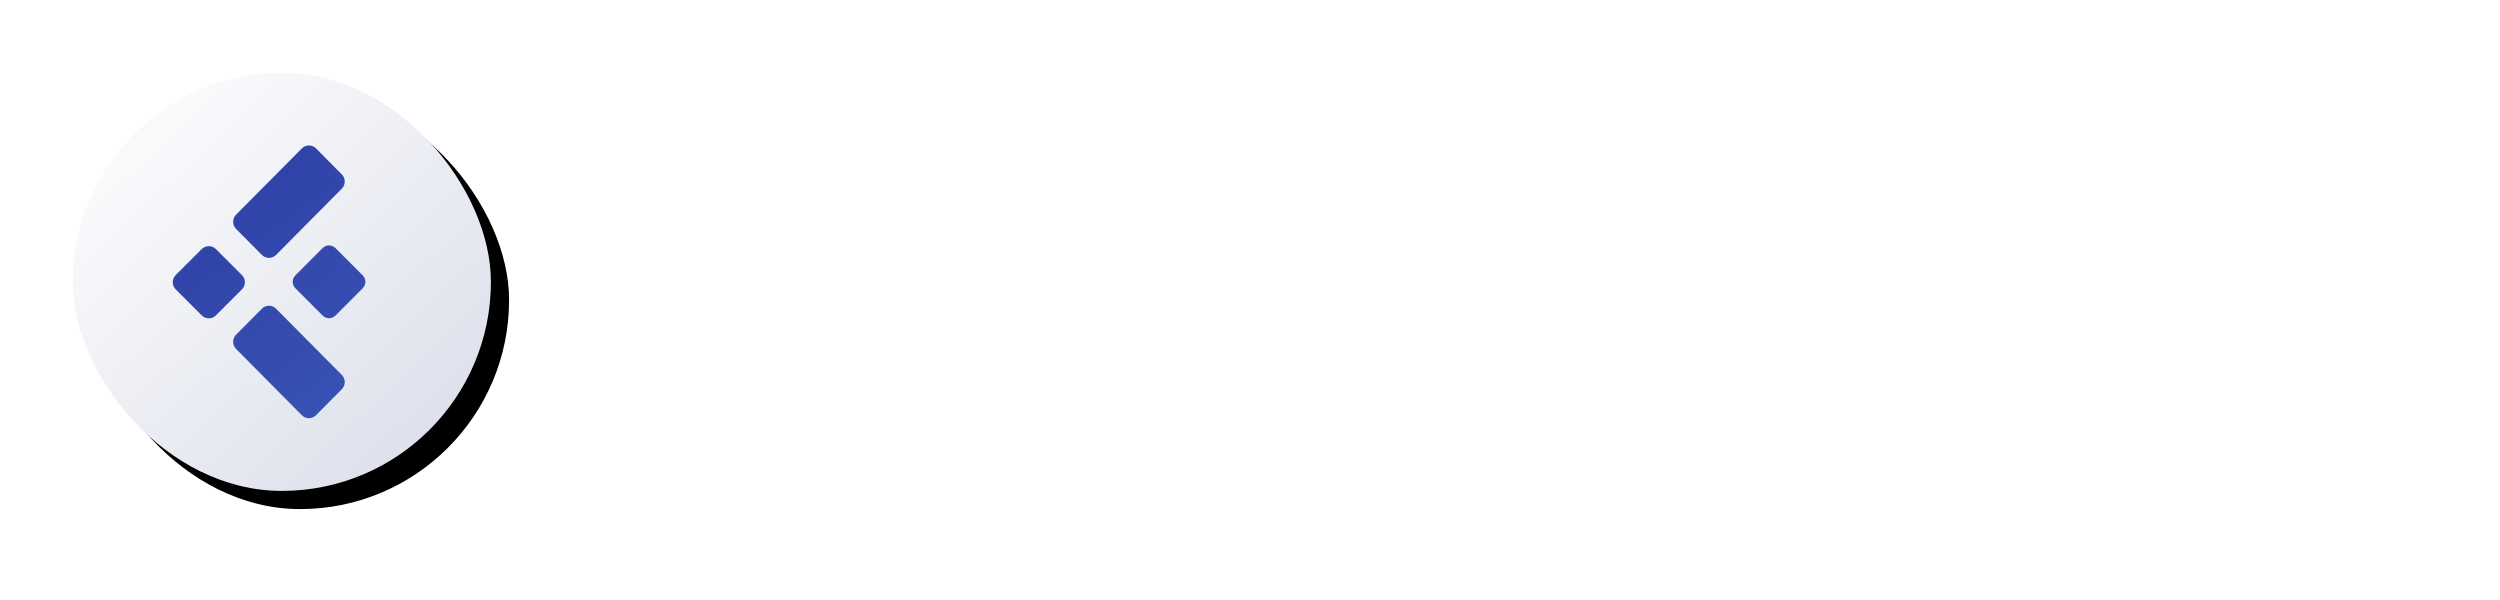 <?xml version="1.0" encoding="UTF-8"?>
<svg width="275px" height="66px" viewBox="0 0 275 66" version="1.1" xmlns="http://www.w3.org/2000/svg" xmlns:xlink="http://www.w3.org/1999/xlink">
    <!-- Generator: sketchtool 52.5 (67469) - http://www.bohemiancoding.com/sketch -->
    <title>A59969FB-1684-4114-8D67-B0692D0AA76D</title>
    <desc>Created with sketchtool.</desc>
    <defs>
        <linearGradient x1="3.138%" y1="3.92914867e-14%" x2="96.544%" y2="98.738%" id="linearGradient-1">
            <stop stop-color="#FFFFFF" offset="0%"></stop>
            <stop stop-color="#D9DDE9" offset="100%"></stop>
        </linearGradient>
        <rect id="path-2" x="0" y="0" width="46" height="46" rx="23"></rect>
        <filter x="-30.4%" y="-30.4%" width="169.6%" height="169.6%" filterUnits="objectBoundingBox" id="filter-3">
            <feOffset dx="2" dy="2" in="SourceAlpha" result="shadowOffsetOuter1"></feOffset>
            <feGaussianBlur stdDeviation="5" in="shadowOffsetOuter1" result="shadowBlurOuter1"></feGaussianBlur>
            <feColorMatrix values="0 0 0 0 0.004   0 0 0 0 0.059   0 0 0 0 0.204  0 0 0 0.5 0" type="matrix" in="shadowBlurOuter1"></feColorMatrix>
        </filter>
        <linearGradient x1="-58.354%" y1="-228.026%" x2="147.85%" y2="159.329%" id="linearGradient-4">
            <stop stop-color="#191C84" offset="0%"></stop>
            <stop stop-color="#3F5EC0" offset="100%"></stop>
        </linearGradient>
    </defs>
    <g id="X-Large" stroke="none" stroke-width="1" fill="none" fill-rule="evenodd">
        <g id="1.00-Landing" transform="translate(-82, -9)">
            <g id="Header">
                <g id="Logo" transform="translate(90, 17)">
                    <g id="logo_Icon">
                        <g id="Rectangle" fill-rule="nonzero">
                            <use fill="black" fill-opacity="1" filter="url(#filter-3)" xlink:href="#path-2"></use>
                            <use fill="url(#linearGradient-1)" xlink:href="#path-2"></use>
                        </g>
                        <path d="M15.752,19.401 L18.614,22.263 C19.047,22.696 19.047,23.397 18.614,23.829 L15.752,26.691 C15.32,27.123 14.619,27.123 14.187,26.691 L11.324,23.829 C10.892,23.397 10.892,22.696 11.324,22.263 L14.187,19.401 C14.619,18.969 15.32,18.969 15.752,19.401 Z M28.901,19.291 L31.899,22.293 C32.29,22.684 32.29,23.316 31.899,23.707 L28.901,26.71 C28.511,27.1 27.878,27.101 27.487,26.71 C27.487,26.71 27.487,26.71 27.487,26.71 L24.489,23.707 C24.099,23.316 24.099,22.684 24.489,22.293 L27.487,19.29 C27.877,18.9 28.51,18.899 28.901,19.29 C28.901,19.29 28.901,19.29 28.901,19.29 L28.901,19.291 Z M22.364,25.955 L29.601,33.247 C30.03,33.679 30.03,34.38 29.601,34.813 L26.76,37.676 C26.33,38.108 25.635,38.108 25.205,37.676 L17.968,30.384 C17.539,29.951 17.539,29.25 17.968,28.818 L20.81,25.955 C21.239,25.523 21.935,25.523 22.364,25.955 Z M26.76,8.324 L29.601,11.187 C30.03,11.62 30.03,12.321 29.601,12.753 L22.364,20.045 C21.935,20.477 21.239,20.477 20.81,20.045 L17.968,17.182 C17.539,16.75 17.539,16.049 17.968,15.616 L25.205,8.324 C25.635,7.892 26.33,7.892 26.76,8.324 Z" id="Icon" fill="url(#linearGradient-4)"></path>
                    </g>
                    <path d="M266.998,25.083 C266.998,25.217 266.986,25.394 266.961,25.615 L259.071,25.615 C259.182,26.471 259.558,27.159 260.2,27.679 C260.842,28.199 261.64,28.459 262.594,28.459 C263.756,28.459 264.692,28.067 265.402,27.284 L266.374,28.422 C265.934,28.936 265.386,29.327 264.732,29.596 C264.078,29.865 263.347,30 262.539,30 C261.512,30 260.601,29.789 259.805,29.367 C259.01,28.945 258.396,28.355 257.961,27.596 C257.527,26.838 257.31,25.982 257.31,25.028 C257.31,24.086 257.521,23.235 257.943,22.477 C258.365,21.719 258.946,21.128 259.686,20.706 C260.426,20.284 261.261,20.073 262.191,20.073 C263.12,20.073 263.949,20.284 264.677,20.706 C265.405,21.128 265.974,21.719 266.383,22.477 C266.793,23.235 266.998,24.104 266.998,25.083 Z M262.229,21.56 C263.073,21.56 263.78,21.82 264.349,22.339 C264.917,22.859 265.251,23.529 265.349,24.349 L259.11,24.349 C259.208,23.517 259.541,22.844 260.11,22.33 C260.679,21.817 261.385,21.56 262.229,21.56 Z M252.048,30 C251.057,30 250.173,29.786 249.396,29.358 C248.619,28.93 248.011,28.339 247.571,27.587 C247.13,26.835 246.91,25.982 246.91,25.028 C246.91,24.073 247.13,23.22 247.571,22.468 C248.011,21.716 248.619,21.128 249.396,20.706 C250.173,20.284 251.057,20.073 252.048,20.073 C252.928,20.073 253.714,20.251 254.405,20.606 C255.097,20.96 255.632,21.474 256.011,22.147 L254.671,23.009 C254.366,22.544 253.986,22.196 253.534,21.963 C253.081,21.731 252.58,21.615 252.029,21.615 C251.393,21.615 250.821,21.755 250.314,22.037 C249.806,22.318 249.408,22.719 249.121,23.239 C248.834,23.758 248.69,24.355 248.69,25.028 C248.69,25.713 248.834,26.315 249.121,26.835 C249.408,27.355 249.806,27.755 250.314,28.037 C250.821,28.318 251.393,28.459 252.029,28.459 C252.58,28.459 253.081,28.343 253.534,28.11 C253.986,27.878 254.366,27.529 254.671,27.064 L256.011,27.908 C255.632,28.581 255.097,29.098 254.405,29.459 C253.714,29.82 252.928,30 252.048,30 Z M240.583,20.073 C241.818,20.073 242.8,20.431 243.528,21.147 C244.255,21.862 244.619,22.911 244.619,24.294 L244.619,29.89 L242.858,29.89 L242.858,24.495 C242.858,23.554 242.632,22.844 242.179,22.367 C241.726,21.89 241.078,21.651 240.234,21.651 C239.28,21.651 238.528,21.93 237.977,22.486 C237.427,23.043 237.151,23.841 237.151,24.881 L237.151,29.89 L235.39,29.89 L235.39,20.165 L237.078,20.165 L237.078,21.633 C237.433,21.131 237.913,20.746 238.518,20.477 C239.124,20.208 239.812,20.073 240.583,20.073 Z M228.004,20.073 C229.349,20.073 230.38,20.404 231.095,21.064 C231.811,21.725 232.169,22.709 232.169,24.018 L232.169,29.89 L230.499,29.89 L230.499,28.606 C230.205,29.058 229.786,29.404 229.242,29.642 C228.698,29.881 228.053,30 227.306,30 C226.218,30 225.346,29.737 224.692,29.211 C224.037,28.685 223.71,27.994 223.71,27.138 C223.71,26.281 224.022,25.593 224.646,25.073 C225.27,24.554 226.26,24.294 227.618,24.294 L230.407,24.294 L230.407,23.945 C230.407,23.187 230.187,22.606 229.747,22.202 C229.306,21.798 228.658,21.596 227.802,21.596 C227.227,21.596 226.664,21.691 226.114,21.881 C225.563,22.07 225.098,22.324 224.719,22.642 L223.985,21.321 C224.487,20.917 225.086,20.609 225.783,20.394 C226.481,20.18 227.221,20.073 228.004,20.073 Z M227.557,28.642 C228.23,28.642 228.811,28.492 229.3,28.193 C229.789,27.893 230.144,27.468 230.364,26.917 L230.364,25.56 L227.649,25.56 C226.156,25.56 225.41,26.061 225.41,27.064 C225.41,27.554 225.6,27.939 225.979,28.22 C226.358,28.502 226.884,28.642 227.557,28.642 Z M217.303,20.073 C218.538,20.073 219.52,20.431 220.248,21.147 C220.975,21.862 221.339,22.911 221.339,24.294 L221.339,29.89 L219.578,29.89 L219.578,24.495 C219.578,23.554 219.352,22.844 218.899,22.367 C218.446,21.89 217.798,21.651 216.954,21.651 C216,21.651 215.248,21.93 214.697,22.486 C214.147,23.043 213.871,23.841 213.871,24.881 L213.871,29.89 L212.11,29.89 L212.11,20.165 L213.798,20.165 L213.798,21.633 C214.153,21.131 214.633,20.746 215.238,20.477 C215.844,20.208 216.532,20.073 217.303,20.073 Z M207.11,20.165 L208.871,20.165 L208.871,29.89 L207.11,29.89 L207.11,20.165 Z M208.003,18.294 C207.66,18.294 207.376,18.183 207.149,17.963 C206.923,17.743 206.81,17.474 206.81,17.156 C206.81,16.838 206.923,16.566 207.149,16.339 C207.376,16.113 207.66,16 208.003,16 C208.345,16 208.63,16.107 208.856,16.321 C209.082,16.535 209.195,16.801 209.195,17.119 C209.195,17.45 209.082,17.728 208.856,17.954 C208.63,18.18 208.345,18.294 208.003,18.294 Z M197.845,18.642 L197.845,23.119 L204.285,23.119 L204.285,24.697 L197.845,24.697 L197.845,29.89 L196.01,29.89 L196.01,17.046 L205.074,17.046 L205.074,18.642 L197.845,18.642 Z M188.972,29.321 C188.716,29.541 188.397,29.709 188.018,29.826 C187.639,29.942 187.248,30 186.844,30 C185.865,30 185.107,29.737 184.569,29.211 C184.03,28.685 183.761,27.933 183.761,26.954 L183.761,21.615 L182.11,21.615 L182.11,20.165 L183.761,20.165 L183.761,18.037 L185.523,18.037 L185.523,20.165 L188.312,20.165 L188.312,21.615 L185.523,21.615 L185.523,26.881 C185.523,27.407 185.654,27.81 185.917,28.092 C186.18,28.373 186.556,28.514 187.046,28.514 C187.584,28.514 188.043,28.361 188.422,28.055 L188.972,29.321 Z M177.328,30 C176.533,30 175.769,29.893 175.035,29.679 C174.301,29.465 173.726,29.193 173.31,28.862 L174.044,27.468 C174.472,27.774 174.992,28.018 175.604,28.202 C176.215,28.385 176.833,28.477 177.457,28.477 C178.998,28.477 179.769,28.037 179.769,27.156 C179.769,26.862 179.665,26.63 179.457,26.459 C179.249,26.287 178.989,26.162 178.677,26.083 C178.365,26.003 177.922,25.914 177.347,25.817 C176.564,25.694 175.925,25.554 175.429,25.394 C174.934,25.235 174.509,24.966 174.154,24.587 C173.799,24.208 173.622,23.676 173.622,22.991 C173.622,22.11 173.989,21.404 174.723,20.872 C175.457,20.339 176.441,20.073 177.677,20.073 C178.325,20.073 178.974,20.153 179.622,20.312 C180.27,20.471 180.802,20.685 181.218,20.954 L180.466,22.349 C179.671,21.835 178.735,21.578 177.659,21.578 C176.912,21.578 176.344,21.7 175.952,21.945 C175.561,22.19 175.365,22.514 175.365,22.917 C175.365,23.235 175.475,23.486 175.695,23.67 C175.916,23.853 176.188,23.988 176.512,24.073 C176.836,24.159 177.292,24.257 177.879,24.367 C178.662,24.502 179.295,24.645 179.778,24.798 C180.261,24.951 180.674,25.211 181.016,25.578 C181.359,25.945 181.53,26.459 181.53,27.119 C181.53,28 181.154,28.7 180.402,29.22 C179.649,29.74 178.625,30 177.328,30 Z M168.698,21.798 C169.004,21.235 169.456,20.807 170.056,20.514 C170.655,20.22 171.383,20.073 172.239,20.073 L172.239,21.78 C172.141,21.768 172.007,21.761 171.836,21.761 C170.882,21.761 170.132,22.046 169.588,22.615 C169.044,23.183 168.771,23.994 168.771,25.046 L168.771,29.89 L167.01,29.89 L167.01,20.165 L168.698,20.165 L168.698,21.798 Z M162.01,20.165 L163.771,20.165 L163.771,29.89 L162.01,29.89 L162.01,20.165 Z M162.903,18.294 C162.56,18.294 162.276,18.183 162.049,17.963 C161.823,17.743 161.71,17.474 161.71,17.156 C161.71,16.838 161.823,16.566 162.049,16.339 C162.276,16.113 162.56,16 162.903,16 C163.245,16 163.53,16.107 163.756,16.321 C163.982,16.535 164.095,16.801 164.095,17.119 C164.095,17.45 163.982,17.728 163.756,17.954 C163.53,18.18 163.245,18.294 162.903,18.294 Z M152.745,18.642 L152.745,23.119 L159.185,23.119 L159.185,24.697 L152.745,24.697 L152.745,29.89 L150.91,29.89 L150.91,17.046 L159.974,17.046 L159.974,18.642 L152.745,18.642 Z M138.943,20.073 C140.178,20.073 141.16,20.431 141.888,21.147 C142.615,21.862 142.979,22.911 142.979,24.294 L142.979,29.89 L141.218,29.89 L141.218,24.495 C141.218,23.554 140.992,22.844 140.539,22.367 C140.086,21.89 139.438,21.651 138.594,21.651 C137.64,21.651 136.888,21.93 136.337,22.486 C135.787,23.043 135.511,23.841 135.511,24.881 L135.511,29.89 L133.75,29.89 L133.75,20.165 L135.438,20.165 L135.438,21.633 C135.793,21.131 136.273,20.746 136.878,20.477 C137.484,20.208 138.172,20.073 138.943,20.073 Z M126.719,20.073 C128.064,20.073 129.095,20.404 129.81,21.064 C130.526,21.725 130.884,22.709 130.884,24.018 L130.884,29.89 L129.214,29.89 L129.214,28.606 C128.92,29.058 128.502,29.404 127.957,29.642 C127.413,29.881 126.768,30 126.021,30 C124.933,30 124.061,29.737 123.407,29.211 C122.752,28.685 122.425,27.994 122.425,27.138 C122.425,26.281 122.737,25.593 123.361,25.073 C123.985,24.554 124.976,24.294 126.333,24.294 L129.122,24.294 L129.122,23.945 C129.122,23.187 128.902,22.606 128.462,22.202 C128.021,21.798 127.373,21.596 126.517,21.596 C125.942,21.596 125.379,21.691 124.829,21.881 C124.278,22.07 123.813,22.324 123.434,22.642 L122.7,21.321 C123.202,20.917 123.801,20.609 124.498,20.394 C125.196,20.18 125.936,20.073 126.719,20.073 Z M126.315,28.642 C126.988,28.642 127.569,28.492 128.058,28.193 C128.547,27.893 128.902,27.468 129.122,26.917 L129.122,25.56 L126.407,25.56 C124.914,25.56 124.168,26.061 124.168,27.064 C124.168,27.554 124.358,27.939 124.737,28.22 C125.116,28.502 125.642,28.642 126.315,28.642 Z M117.041,30 C116.05,30 115.166,29.786 114.389,29.358 C113.613,28.93 113.004,28.339 112.564,27.587 C112.123,26.835 111.903,25.982 111.903,25.028 C111.903,24.073 112.123,23.22 112.564,22.468 C113.004,21.716 113.613,21.128 114.389,20.706 C115.166,20.284 116.05,20.073 117.041,20.073 C117.922,20.073 118.707,20.251 119.399,20.606 C120.09,20.96 120.625,21.474 121.004,22.147 L119.665,23.009 C119.359,22.544 118.98,22.196 118.527,21.963 C118.074,21.731 117.573,21.615 117.022,21.615 C116.386,21.615 115.814,21.755 115.307,22.037 C114.799,22.318 114.402,22.719 114.114,23.239 C113.827,23.758 113.683,24.355 113.683,25.028 C113.683,25.713 113.827,26.315 114.114,26.835 C114.402,27.355 114.799,27.755 115.307,28.037 C115.814,28.318 116.386,28.459 117.022,28.459 C117.573,28.459 118.074,28.343 118.527,28.11 C118.98,27.878 119.359,27.529 119.665,27.064 L121.004,27.908 C120.625,28.581 120.09,29.098 119.399,29.459 C118.707,29.82 117.922,30 117.041,30 Z M107.785,20.165 L109.546,20.165 L109.546,29.89 L107.785,29.89 L107.785,20.165 Z M108.666,18.294 C108.323,18.294 108.039,18.183 107.812,17.963 C107.586,17.743 107.473,17.474 107.473,17.156 C107.473,16.838 107.586,16.566 107.812,16.339 C108.039,16.113 108.323,16 108.666,16 C109.008,16 109.293,16.107 109.519,16.321 C109.745,16.535 109.858,16.801 109.858,17.119 C109.858,17.45 109.745,17.728 109.519,17.954 C109.293,18.18 109.008,18.294 108.666,18.294 Z M102.18,21.798 C102.486,21.235 102.939,20.807 103.538,20.514 C104.138,20.22 104.865,20.073 105.722,20.073 L105.722,21.78 C105.624,21.768 105.489,21.761 105.318,21.761 C104.364,21.761 103.615,22.046 103.07,22.615 C102.526,23.183 102.254,23.994 102.254,25.046 L102.254,29.89 L100.492,29.89 L100.492,20.165 L102.18,20.165 L102.18,21.798 Z M98.154,25.083 C98.154,25.217 98.142,25.394 98.117,25.615 L90.227,25.615 C90.337,26.471 90.714,27.159 91.356,27.679 C91.998,28.199 92.796,28.459 93.75,28.459 C94.912,28.459 95.848,28.067 96.558,27.284 L97.53,28.422 C97.09,28.936 96.542,29.327 95.888,29.596 C95.233,29.865 94.503,30 93.695,30 C92.668,30 91.756,29.789 90.961,29.367 C90.166,28.945 89.551,28.355 89.117,27.596 C88.683,26.838 88.466,25.982 88.466,25.028 C88.466,24.086 88.677,23.235 89.099,22.477 C89.521,21.719 90.102,21.128 90.842,20.706 C91.582,20.284 92.417,20.073 93.347,20.073 C94.276,20.073 95.105,20.284 95.833,20.706 C96.561,21.128 97.129,21.719 97.539,22.477 C97.949,23.235 98.154,24.104 98.154,25.083 Z M93.347,21.56 C92.503,21.56 91.796,21.817 91.227,22.33 C90.659,22.844 90.325,23.517 90.227,24.349 L96.466,24.349 C96.368,23.529 96.035,22.859 95.466,22.339 C94.897,21.82 94.191,21.56 93.347,21.56 Z M82.182,20.073 C83.406,20.073 84.375,20.428 85.091,21.138 C85.806,21.847 86.164,22.899 86.164,24.294 L86.164,29.89 L84.403,29.89 L84.403,24.495 C84.403,23.554 84.186,22.844 83.751,22.367 C83.317,21.89 82.696,21.651 81.889,21.651 C80.996,21.651 80.286,21.93 79.76,22.486 C79.234,23.043 78.971,23.841 78.971,24.881 L78.971,29.89 L77.21,29.89 L77.21,24.495 C77.21,23.554 76.993,22.844 76.559,22.367 C76.124,21.89 75.504,21.651 74.696,21.651 C73.803,21.651 73.094,21.93 72.568,22.486 C72.042,23.043 71.779,23.841 71.779,24.881 L71.779,29.89 L70.017,29.89 L70.017,20.165 L71.705,20.165 L71.705,21.615 C72.06,21.113 72.525,20.731 73.1,20.468 C73.675,20.205 74.329,20.073 75.063,20.073 C75.822,20.073 76.494,20.226 77.082,20.532 C77.669,20.838 78.121,21.284 78.439,21.872 C78.806,21.309 79.317,20.869 79.971,20.55 C80.626,20.232 81.363,20.073 82.182,20.073 Z M65.128,26.679 L58.303,26.679 L56.89,29.89 L55,29.89 L60.817,17.046 L62.633,17.046 L68.468,29.89 L66.541,29.89 L65.128,26.679 Z M64.486,25.211 L61.716,18.917 L58.945,25.211 L64.486,25.211 Z" id="logo_Type" fill="#FFFFFF"></path>
                </g>
            </g>
        </g>
    </g>
</svg>